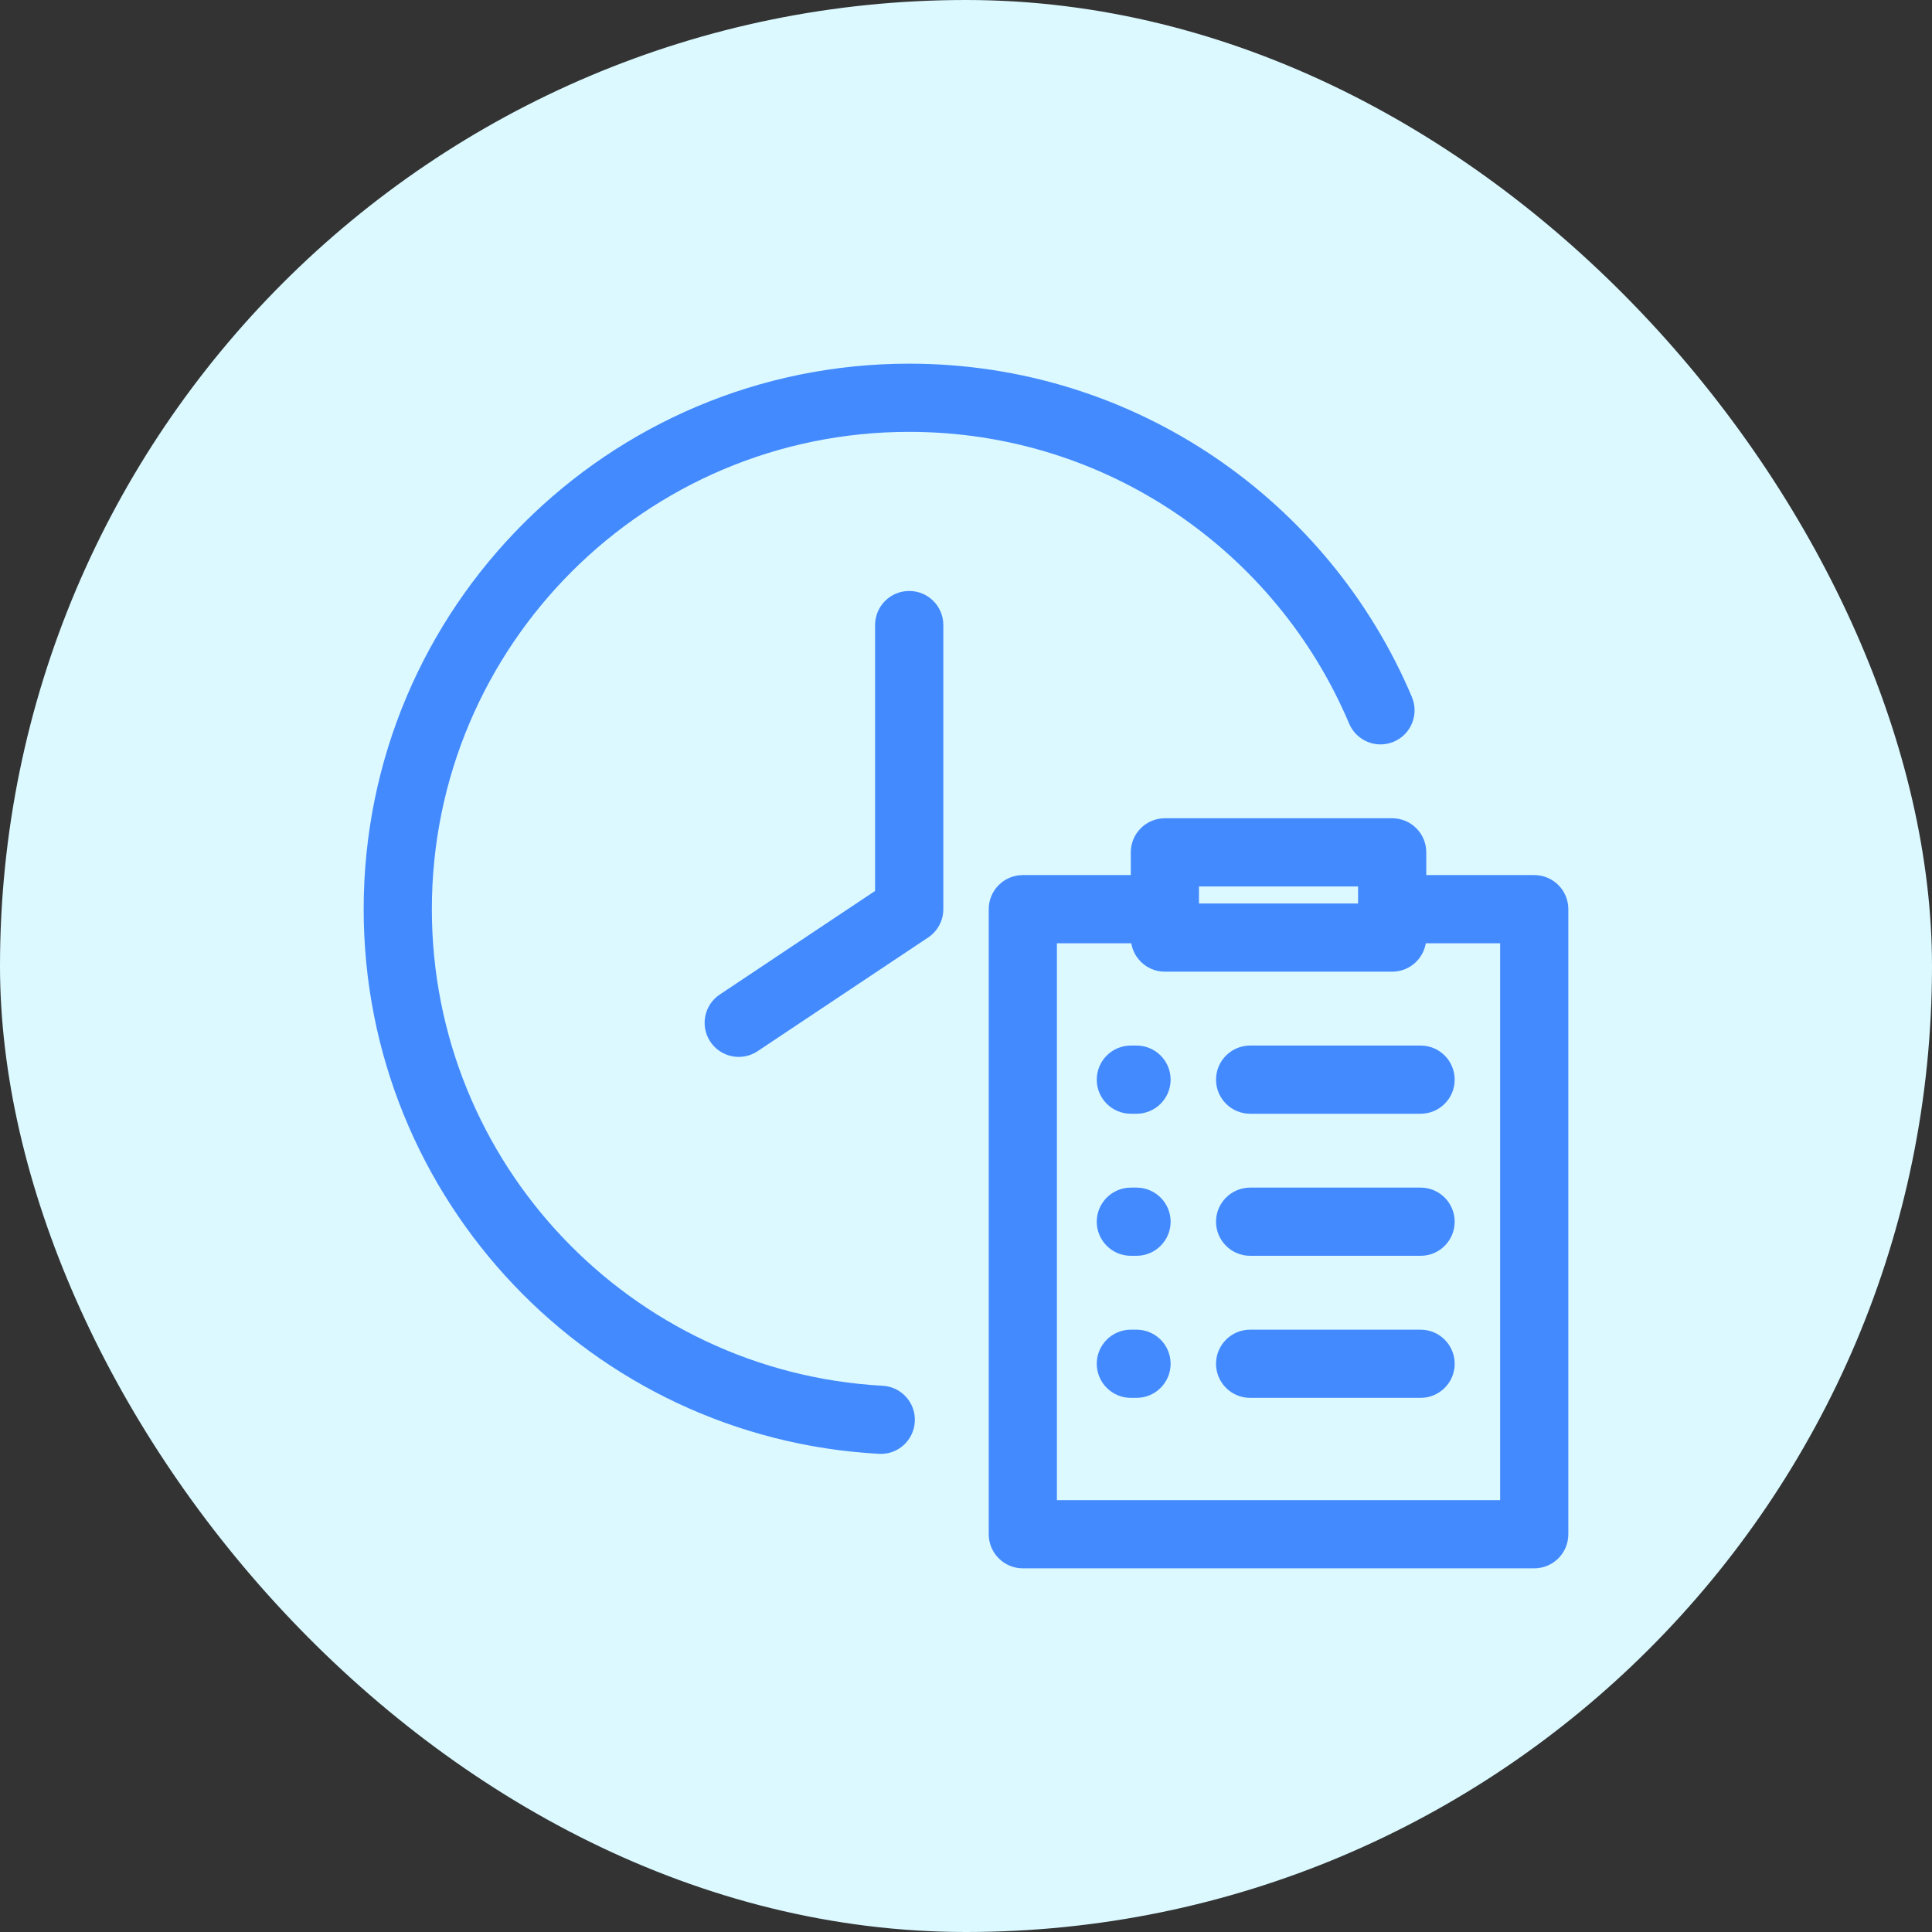 <svg width="34" height="34" viewBox="0 0 34 34" fill="none" xmlns="http://www.w3.org/2000/svg">
<rect x="0" y="0" width="34" height="34" fill="#333333" stroke="none"/>
<rect width="34" height="34" rx="17" fill="#DBF9FF"/>
<path fill-rule="evenodd" clip-rule="evenodd" d="M16 7.6C11.361 7.6 7.6 11.361 7.6 16C7.6 20.482 11.112 24.145 15.533 24.387C15.864 24.405 16.118 24.688 16.099 25.019C16.081 25.35 15.799 25.604 15.468 25.585C10.413 25.309 6.4 21.123 6.4 16C6.4 10.698 10.698 6.4 16 6.4C19.979 6.4 23.391 8.82 24.847 12.266C24.976 12.572 24.833 12.924 24.528 13.053C24.223 13.182 23.871 13.039 23.742 12.733C22.467 9.716 19.48 7.6 16 7.6Z" fill="#448AFF"/>
<path fill-rule="evenodd" clip-rule="evenodd" d="M16 10.4C16.332 10.4 16.601 10.668 16.601 11V16C16.601 16.201 16.5 16.388 16.333 16.499L13.333 18.499C13.058 18.683 12.685 18.608 12.501 18.333C12.317 18.057 12.392 17.684 12.668 17.501L15.4 15.679V11C15.4 10.668 15.669 10.4 16 10.4Z" fill="#448AFF"/>
<path fill-rule="evenodd" clip-rule="evenodd" d="M17.4 16C17.4 15.668 17.669 15.4 18 15.4H21V16.6H18.6V26.4H26.4V16.6H24V15.4H27C27.332 15.4 27.6 15.668 27.6 16V27C27.6 27.331 27.332 27.6 27 27.6H18C17.669 27.6 17.4 27.331 17.4 27V16Z" fill="#448AFF"/>
<path fill-rule="evenodd" clip-rule="evenodd" d="M19.9 15C19.9 14.668 20.169 14.4 20.5 14.4H24.5C24.832 14.4 25.1 14.668 25.1 15V16.5C25.1 16.831 24.832 17.1 24.5 17.1H20.5C20.169 17.1 19.9 16.831 19.9 16.5V15ZM21.1 15.6V15.9H23.9V15.6H21.1Z" fill="#448AFF"/>
<path fill-rule="evenodd" clip-rule="evenodd" d="M21.4 19C21.4 18.669 21.669 18.4 22 18.4H25C25.332 18.4 25.6 18.669 25.6 19C25.6 19.331 25.332 19.6 25 19.6H22C21.669 19.6 21.4 19.331 21.4 19Z" fill="#448AFF"/>
<path fill-rule="evenodd" clip-rule="evenodd" d="M21.4 21.5C21.4 21.169 21.669 20.9 22 20.9H25C25.332 20.9 25.6 21.169 25.6 21.5C25.6 21.831 25.332 22.1 25 22.1H22C21.669 22.1 21.4 21.831 21.4 21.5ZM21.4 24C21.4 23.669 21.669 23.4 22 23.4H25C25.332 23.4 25.6 23.669 25.6 24C25.6 24.331 25.332 24.6 25 24.6H22C21.669 24.6 21.4 24.331 21.4 24Z" fill="#448AFF"/>
<path fill-rule="evenodd" clip-rule="evenodd" d="M19.301 19C19.301 18.669 19.569 18.4 19.901 18.4H20.001C20.332 18.4 20.601 18.669 20.601 19C20.601 19.331 20.332 19.6 20.001 19.6H19.901C19.569 19.6 19.301 19.331 19.301 19ZM19.301 21.5C19.301 21.169 19.57 20.9 19.901 20.9H20.001C20.332 20.9 20.601 21.169 20.601 21.5C20.601 21.831 20.332 22.1 20.001 22.1H19.901C19.57 22.1 19.301 21.831 19.301 21.5ZM19.301 24C19.301 23.669 19.57 23.4 19.901 23.4H20.001C20.332 23.4 20.601 23.669 20.601 24C20.601 24.331 20.332 24.6 20.001 24.6H19.901C19.57 24.6 19.301 24.331 19.301 24Z" fill="#448AFF"/>
</svg>
